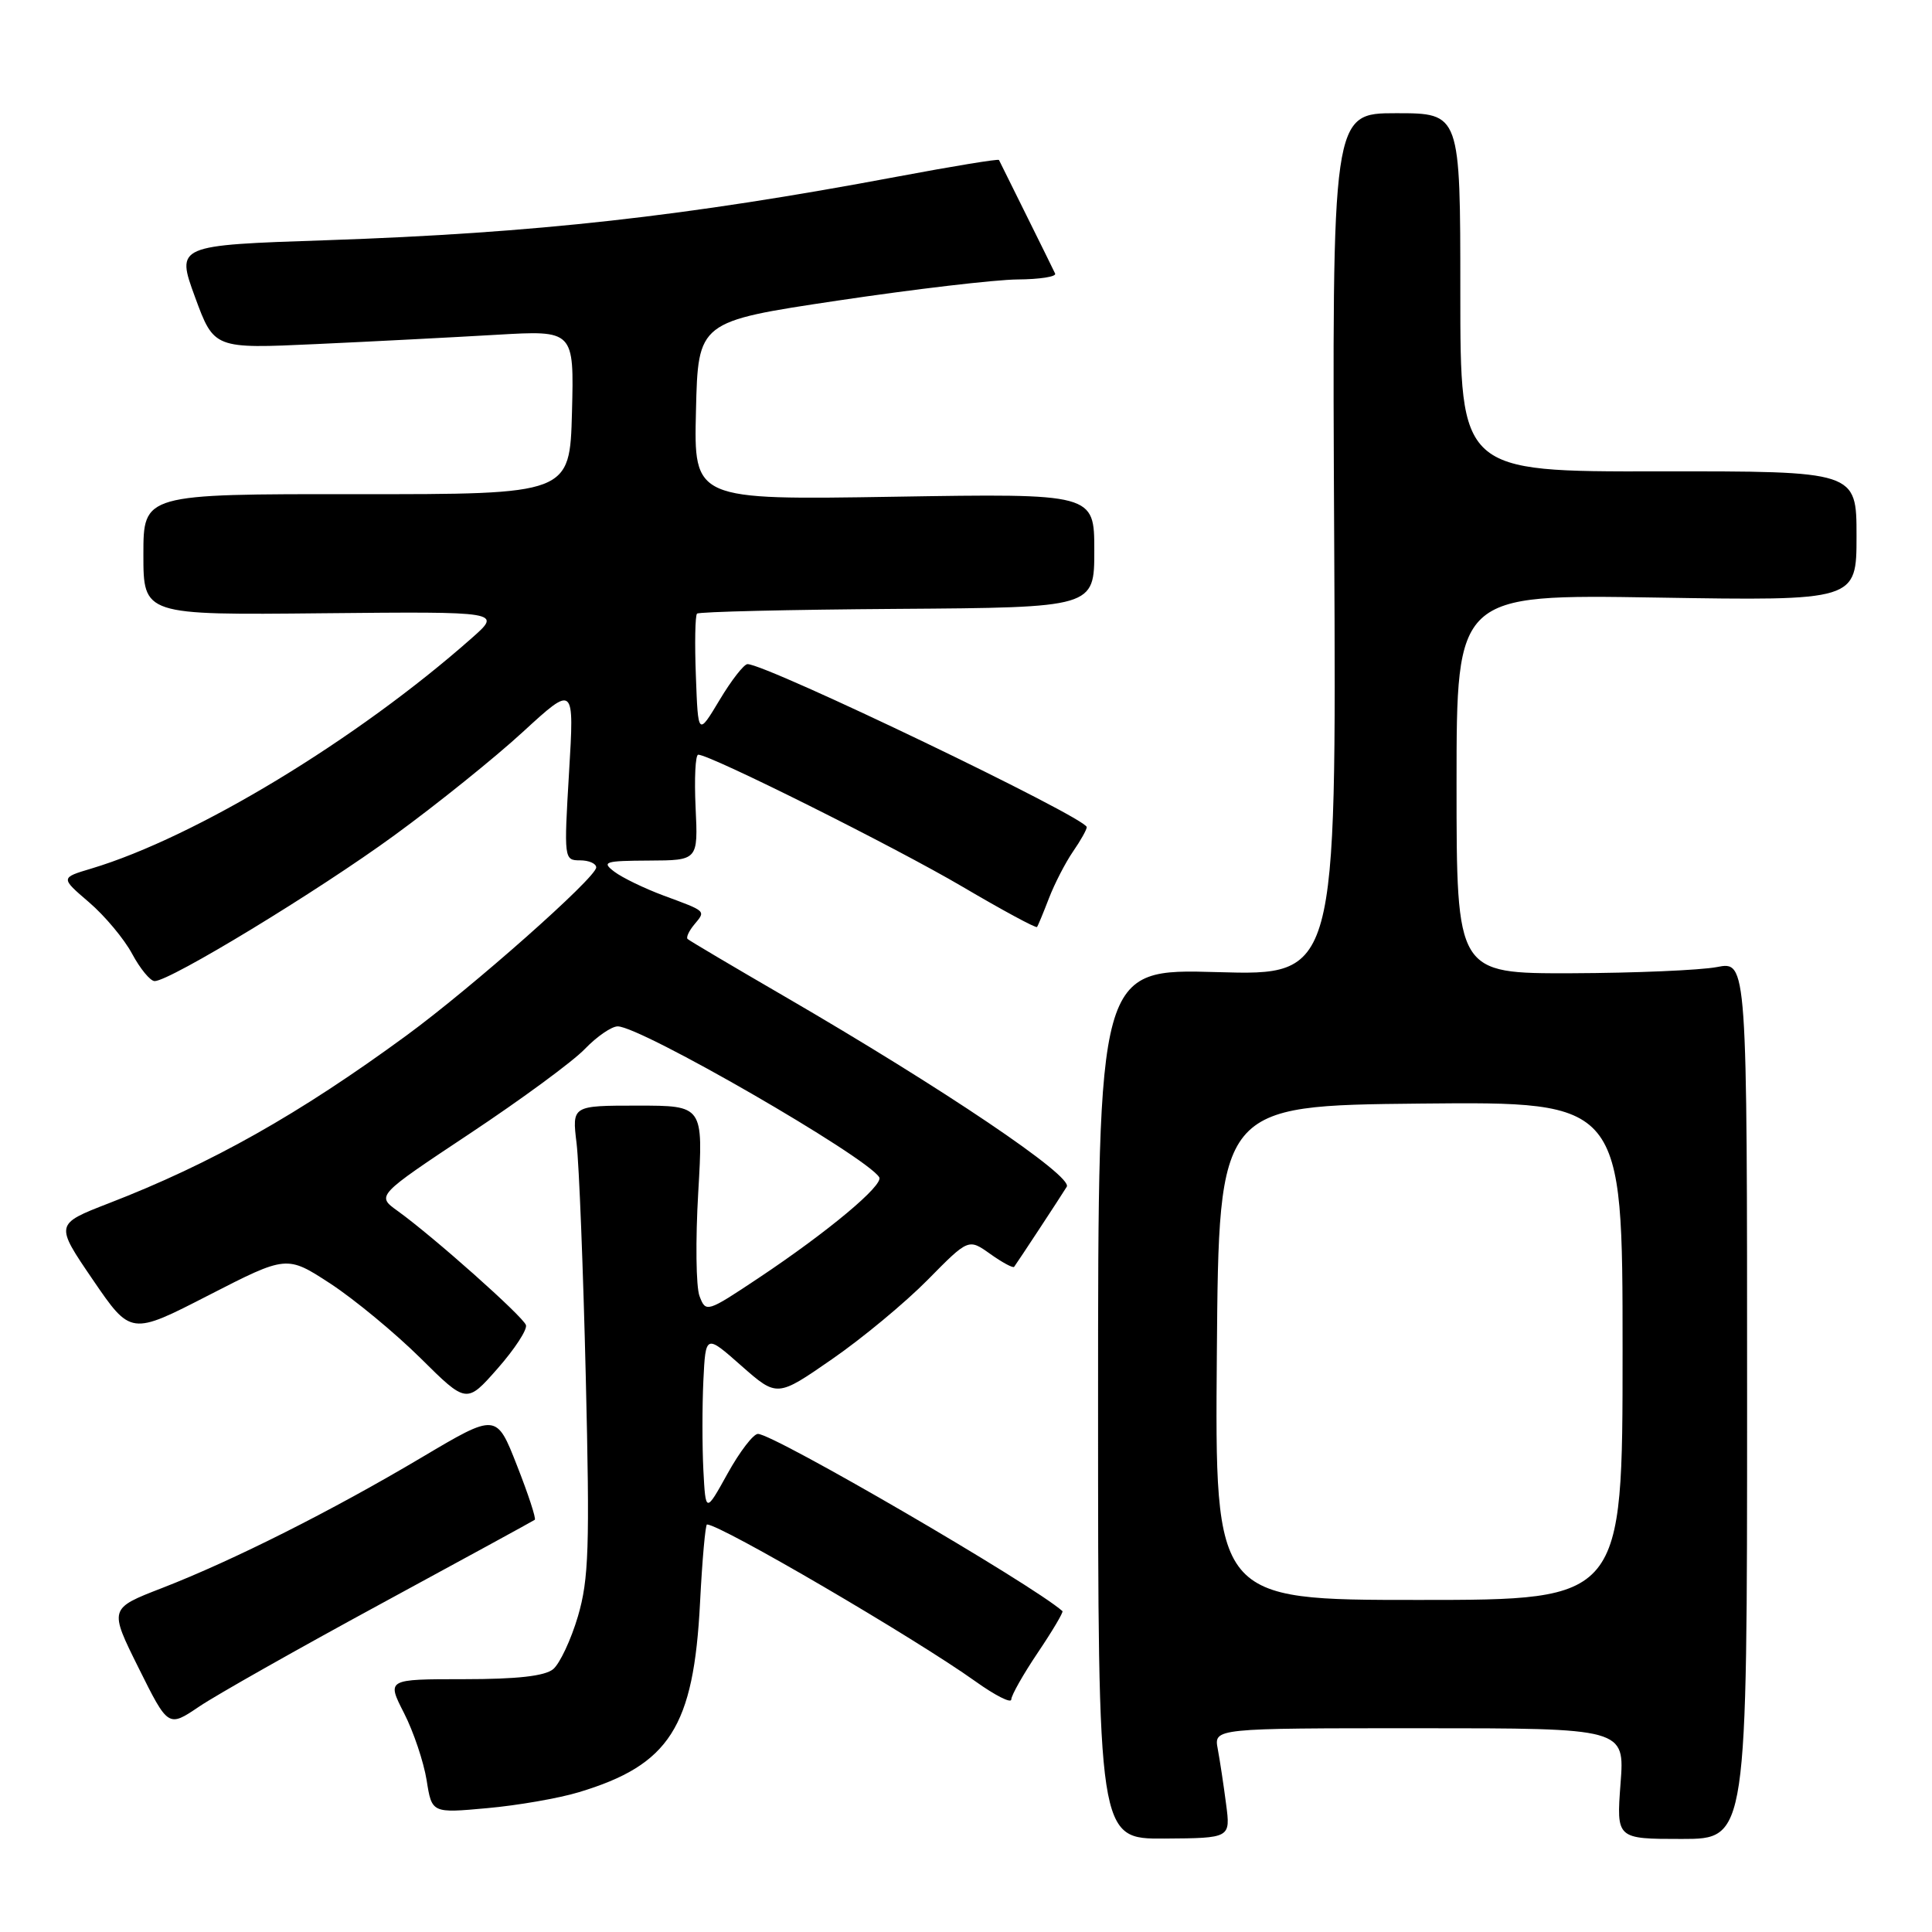 <?xml version="1.0" encoding="UTF-8" standalone="no"?>
<!DOCTYPE svg PUBLIC "-//W3C//DTD SVG 1.1//EN" "http://www.w3.org/Graphics/SVG/1.1/DTD/svg11.dtd" >
<svg xmlns="http://www.w3.org/2000/svg" xmlns:xlink="http://www.w3.org/1999/xlink" version="1.1" viewBox="0 0 256 256">
 <g >
 <path fill="currentColor"
d=" M 162.46 239.03 C 162.14 236.54 161.64 233.26 161.36 231.75 C 160.84 229.00 160.84 229.00 188.06 229.00 C 215.29 229.00 215.29 229.00 214.73 236.33 C 214.18 243.67 214.18 243.67 222.84 243.67 C 231.50 243.67 231.50 243.67 231.50 185.51 C 231.50 127.36 231.50 127.36 227.50 128.14 C 225.30 128.56 216.64 128.93 208.25 128.96 C 193.00 129.00 193.00 129.00 193.00 103.87 C 193.00 78.75 193.00 78.75 219.50 79.18 C 246.00 79.61 246.00 79.61 246.00 71.02 C 246.00 62.43 246.00 62.43 219.75 62.46 C 193.50 62.50 193.50 62.50 193.50 38.75 C 193.50 15.00 193.50 15.00 185.00 15.00 C 176.50 15.00 176.50 15.00 176.79 72.13 C 177.08 129.27 177.08 129.27 161.29 128.81 C 145.50 128.36 145.50 128.36 145.50 186.01 C 145.50 243.67 145.50 243.67 154.28 243.62 C 163.06 243.56 163.06 243.56 162.46 239.03 Z  M 76.69 237.48 C 88.72 233.86 91.92 228.86 92.76 212.34 C 93.05 206.65 93.47 202.00 93.68 202.00 C 95.47 202.00 121.20 217.04 129.25 222.79 C 131.86 224.66 134.00 225.74 134.00 225.19 C 134.00 224.65 135.59 221.84 137.53 218.96 C 139.47 216.08 140.93 213.61 140.78 213.48 C 136.66 209.86 102.53 190.00 100.43 190.00 C 99.82 190.00 98.01 192.36 96.41 195.25 C 93.50 200.50 93.50 200.50 93.20 194.79 C 93.04 191.65 93.04 186.31 93.20 182.94 C 93.50 176.79 93.50 176.79 98.23 180.97 C 102.97 185.14 102.97 185.14 110.23 180.11 C 114.23 177.35 119.94 172.61 122.92 169.59 C 128.33 164.10 128.33 164.10 131.22 166.16 C 132.81 167.29 134.24 168.06 134.38 167.86 C 134.84 167.24 140.54 158.57 141.35 157.25 C 142.21 155.86 125.04 144.28 103.99 132.05 C 97.12 128.06 91.32 124.63 91.11 124.42 C 90.89 124.22 91.29 123.35 92.00 122.50 C 93.53 120.66 93.67 120.79 87.91 118.66 C 85.39 117.72 82.47 116.31 81.41 115.51 C 79.68 114.20 80.11 114.06 86.00 114.03 C 92.50 114.00 92.50 114.00 92.17 107.00 C 91.99 103.15 92.14 100.00 92.52 100.00 C 94.11 100.00 118.58 112.23 127.49 117.47 C 132.81 120.60 137.28 123.02 137.41 122.83 C 137.55 122.65 138.26 120.92 139.00 119.00 C 139.74 117.08 141.17 114.31 142.17 112.85 C 143.18 111.39 144.00 109.93 144.00 109.60 C 144.00 108.38 101.60 88.00 99.05 88.00 C 98.58 88.00 96.91 90.14 95.35 92.75 C 92.50 97.50 92.50 97.50 92.21 89.63 C 92.04 85.30 92.11 81.55 92.36 81.31 C 92.61 81.06 104.55 80.78 118.90 80.68 C 145.00 80.50 145.00 80.50 145.00 72.95 C 145.00 65.39 145.00 65.39 118.47 65.82 C 91.93 66.25 91.93 66.25 92.22 54.42 C 92.50 42.60 92.50 42.60 111.00 39.83 C 121.17 38.31 131.90 37.05 134.83 37.03 C 137.77 37.01 140.01 36.66 139.81 36.25 C 139.62 35.84 137.90 32.35 135.99 28.50 C 134.08 24.65 132.45 21.36 132.37 21.20 C 132.30 21.03 126.22 22.03 118.87 23.41 C 90.86 28.67 70.92 30.89 43.27 31.83 C 23.33 32.50 23.33 32.50 25.84 39.36 C 28.36 46.22 28.36 46.22 41.93 45.59 C 49.39 45.25 60.13 44.69 65.79 44.36 C 76.07 43.76 76.07 43.76 75.79 54.63 C 75.50 65.50 75.50 65.50 47.25 65.48 C 19.00 65.46 19.00 65.46 19.00 73.48 C 19.00 81.50 19.00 81.50 42.75 81.26 C 66.50 81.03 66.50 81.03 62.50 84.56 C 47.29 98.01 25.93 110.94 12.10 115.09 C 8.01 116.31 8.01 116.31 11.79 119.55 C 13.87 121.33 16.45 124.41 17.51 126.39 C 18.58 128.38 19.92 130.00 20.49 130.00 C 22.52 130.00 42.15 118.07 52.25 110.69 C 57.89 106.58 65.56 100.41 69.30 96.97 C 76.10 90.73 76.10 90.73 75.40 102.37 C 74.72 113.81 74.74 114.00 76.85 114.00 C 78.03 114.00 79.00 114.42 79.00 114.94 C 79.00 116.28 62.54 130.85 53.84 137.22 C 39.63 147.63 28.02 154.18 14.39 159.45 C 7.28 162.21 7.28 162.21 12.30 169.57 C 17.33 176.93 17.33 176.93 27.66 171.62 C 38.00 166.32 38.00 166.32 43.80 170.10 C 46.98 172.19 52.34 176.62 55.71 179.95 C 61.82 186.01 61.82 186.01 65.94 181.33 C 68.20 178.76 69.89 176.17 69.69 175.58 C 69.31 174.44 57.42 163.86 52.68 160.45 C 49.87 158.43 49.87 158.43 62.26 150.20 C 69.08 145.67 75.94 140.63 77.51 138.98 C 79.09 137.34 81.04 136.00 81.85 136.00 C 84.91 136.00 114.80 153.25 116.50 155.99 C 117.13 157.02 109.69 163.23 100.52 169.34 C 93.64 173.92 93.53 173.95 92.69 171.74 C 92.22 170.51 92.15 164.32 92.52 158.00 C 93.19 146.50 93.19 146.50 84.49 146.50 C 75.79 146.50 75.79 146.50 76.40 151.50 C 76.73 154.25 77.28 168.20 77.62 182.50 C 78.16 205.07 78.02 209.25 76.58 214.17 C 75.66 217.28 74.18 220.43 73.30 221.17 C 72.19 222.09 68.52 222.50 61.47 222.50 C 51.24 222.50 51.24 222.50 53.54 227.00 C 54.80 229.47 56.14 233.47 56.53 235.88 C 57.22 240.26 57.22 240.26 64.55 239.59 C 68.58 239.23 74.05 238.28 76.69 237.48 Z  M 50.50 212.50 C 61.50 206.53 70.66 201.53 70.86 201.38 C 71.06 201.23 70.00 197.99 68.50 194.18 C 65.78 187.24 65.78 187.24 55.92 193.09 C 43.95 200.20 30.90 206.76 21.48 210.42 C 14.45 213.14 14.45 213.14 18.37 221.02 C 22.29 228.90 22.29 228.90 26.39 226.13 C 28.65 224.60 39.50 218.47 50.50 212.50 Z  M 161.24 179.25 C 161.50 146.50 161.50 146.50 188.25 146.23 C 215.00 145.97 215.00 145.97 215.00 178.98 C 215.00 212.00 215.00 212.00 187.99 212.00 C 160.97 212.00 160.97 212.00 161.24 179.25 Z "/>
</g>
</svg>